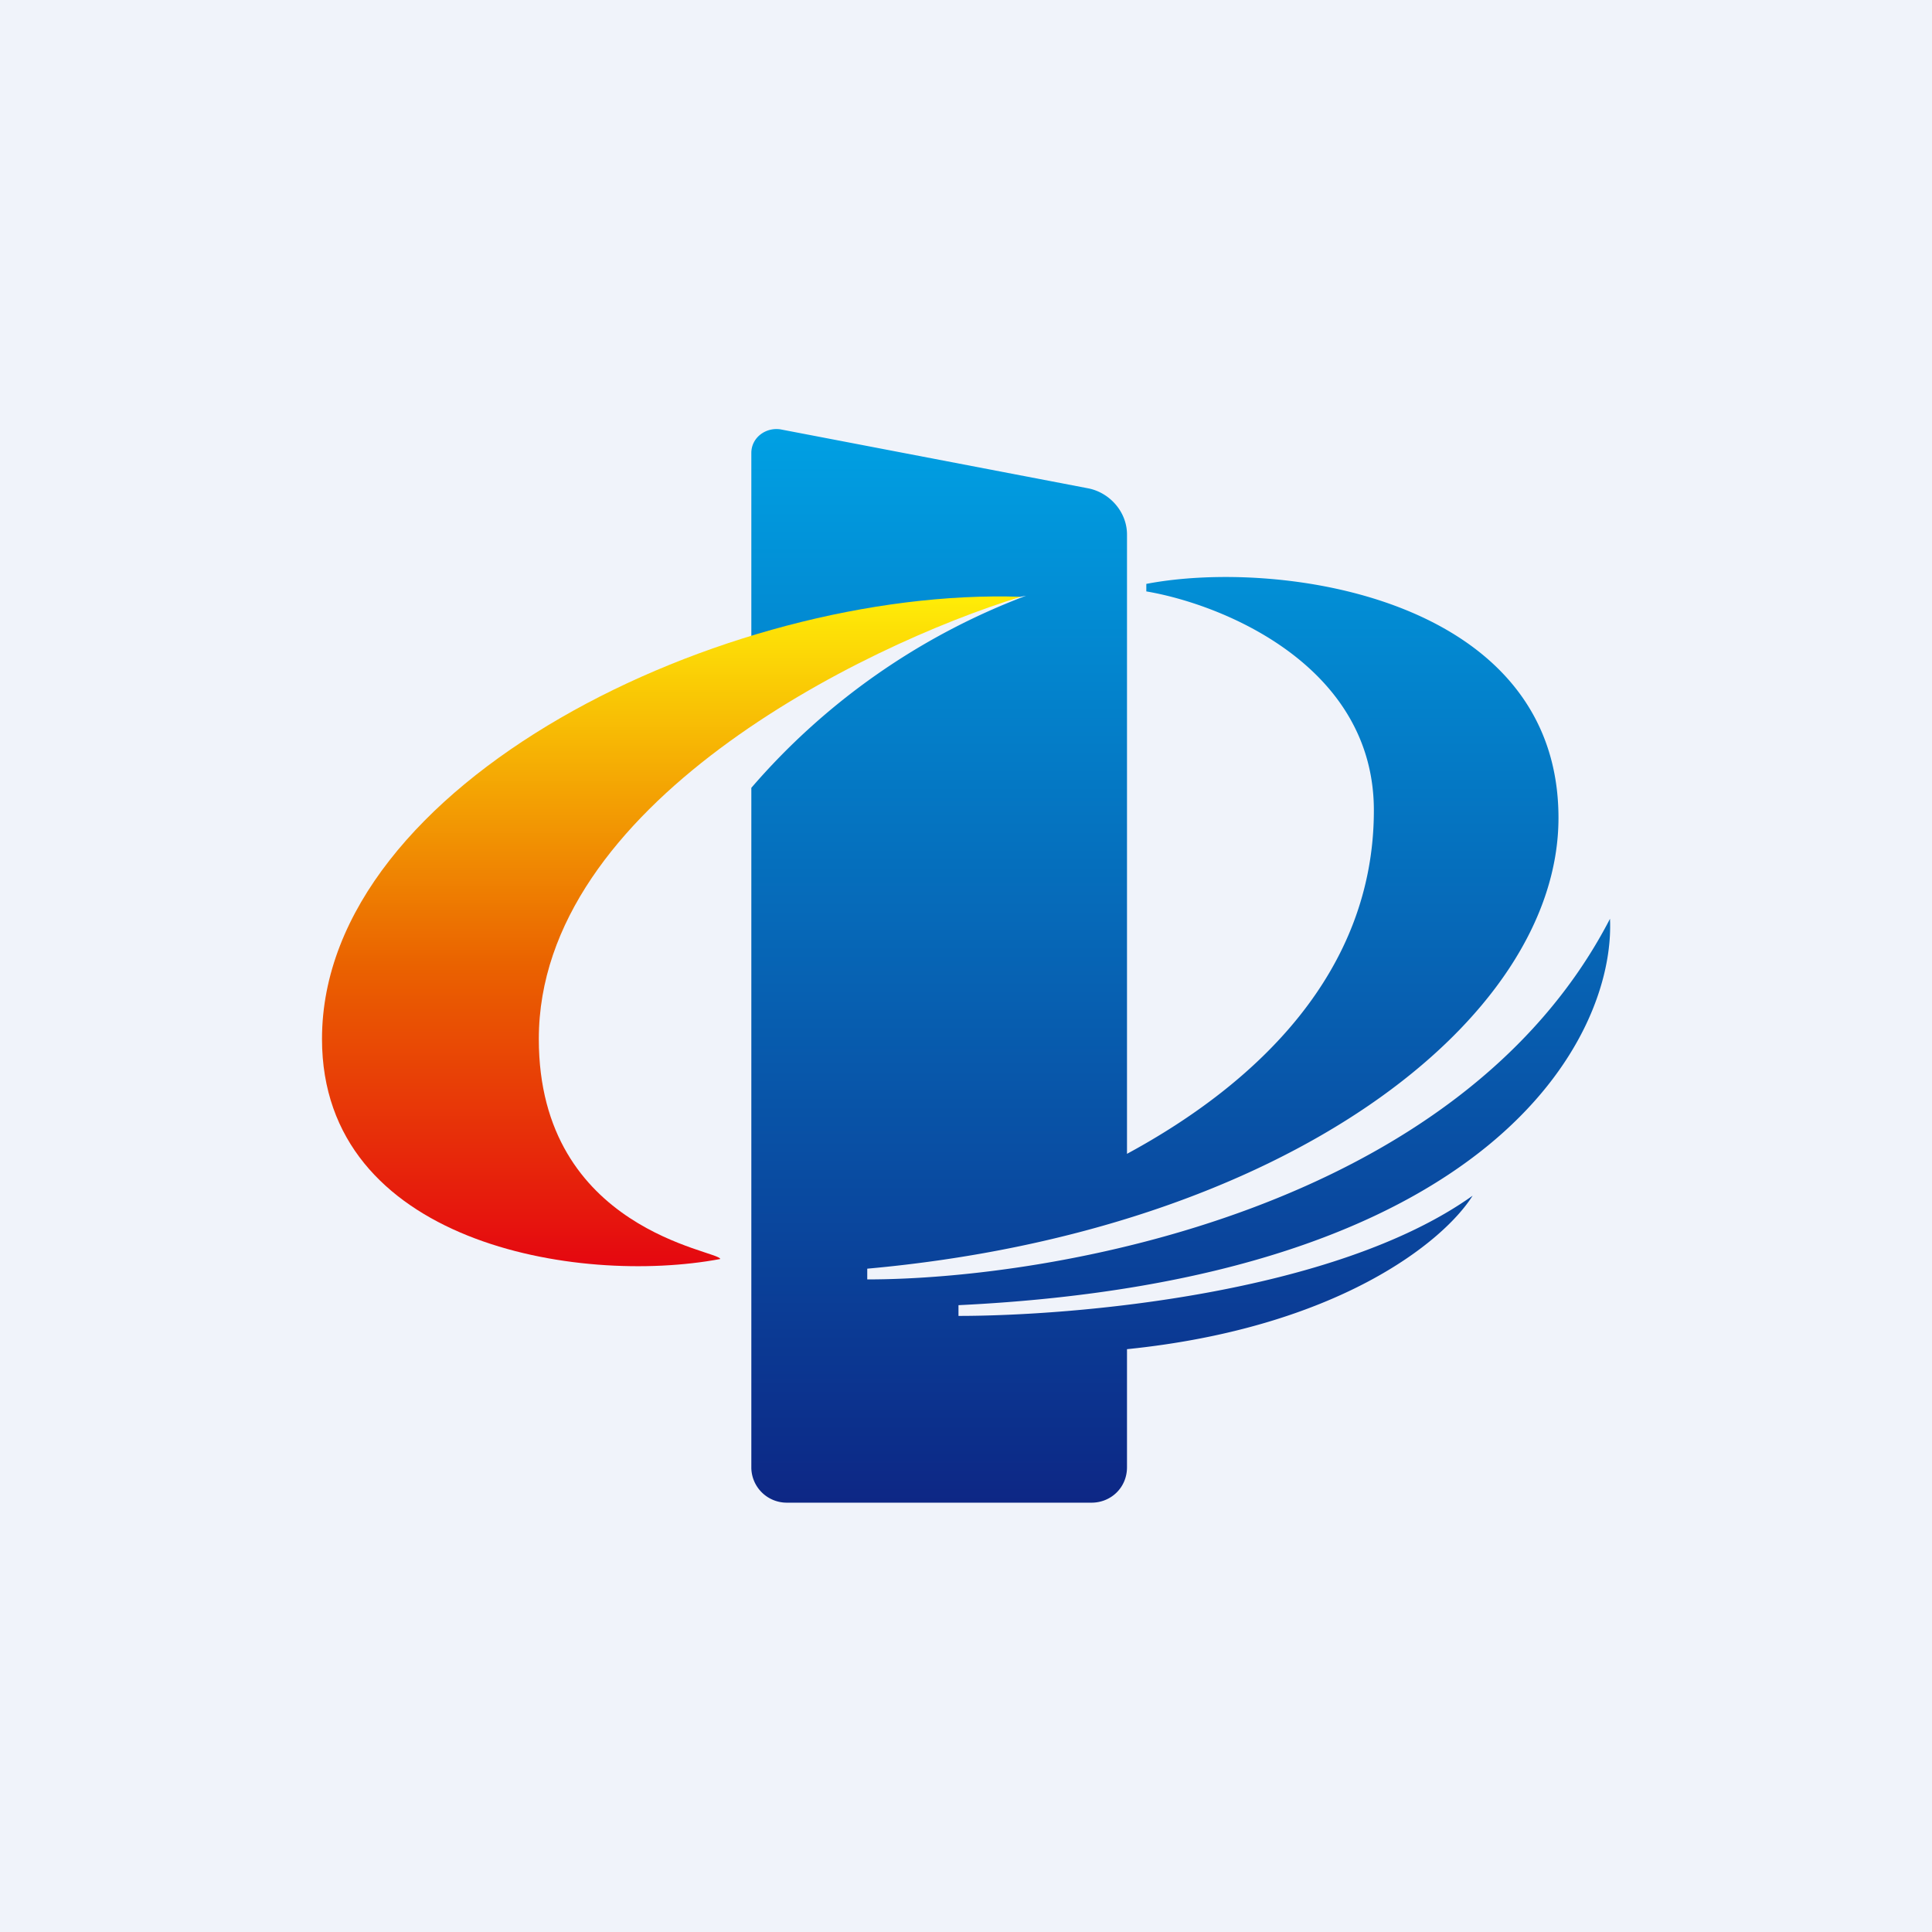 <!-- by TradingView --><svg width="18" height="18" viewBox="0 0 18 18" xmlns="http://www.w3.org/2000/svg"><path fill="#F0F3FA" d="M0 0h18v18H0z"/><path d="M7 6.14V4.22c0-.14.13-.24.27-.22l2.87.55c.2.04.36.22.36.43v5.77c1.22-.66 2.3-1.7 2.3-3.2 0-1.35-1.41-1.92-2.12-2.04v-.07c1.25-.24 3.84.13 3.84 2.18 0 1.89-2.56 3.85-6.44 4.2v.1c1.72 0 5.52-.65 6.92-3.36.05 1.1-1.09 3.36-6.07 3.6v.1c1.06 0 3.5-.2 4.79-1.12-.27.43-1.26 1.23-3.22 1.43v1.1c0 .19-.15.33-.33.33H7.33a.33.33 0 0 1-.33-.32V7.34a6.33 6.33 0 0 1 2.56-1.79L7.8 5.9a3.4 3.4 0 0 0-.79.24Z" fill="url(#a)"/><path d="M3 9.68c0 1.9 2.38 2.3 3.71 2.05 0-.08-1.69-.26-1.69-2.05 0-2.18 3-3.66 4.49-4.12C6.75 5.47 3 7.29 3 9.68Z" fill="url(#b)"/><defs><linearGradient id="a" x1="11.04" y1="4" x2="11.04" y2="14" gradientUnits="userSpaceOnUse"><stop stop-color="#00A0E3"/><stop offset="1" stop-color="#0D2785"/></linearGradient><linearGradient id="b" x1="6.25" y1="5.55" x2="6.25" y2="11.8" gradientUnits="userSpaceOnUse"><stop stop-color="#FFED07"/><stop offset=".55" stop-color="#EA6200"/><stop offset="1" stop-color="#E50710"/></linearGradient></defs></svg>